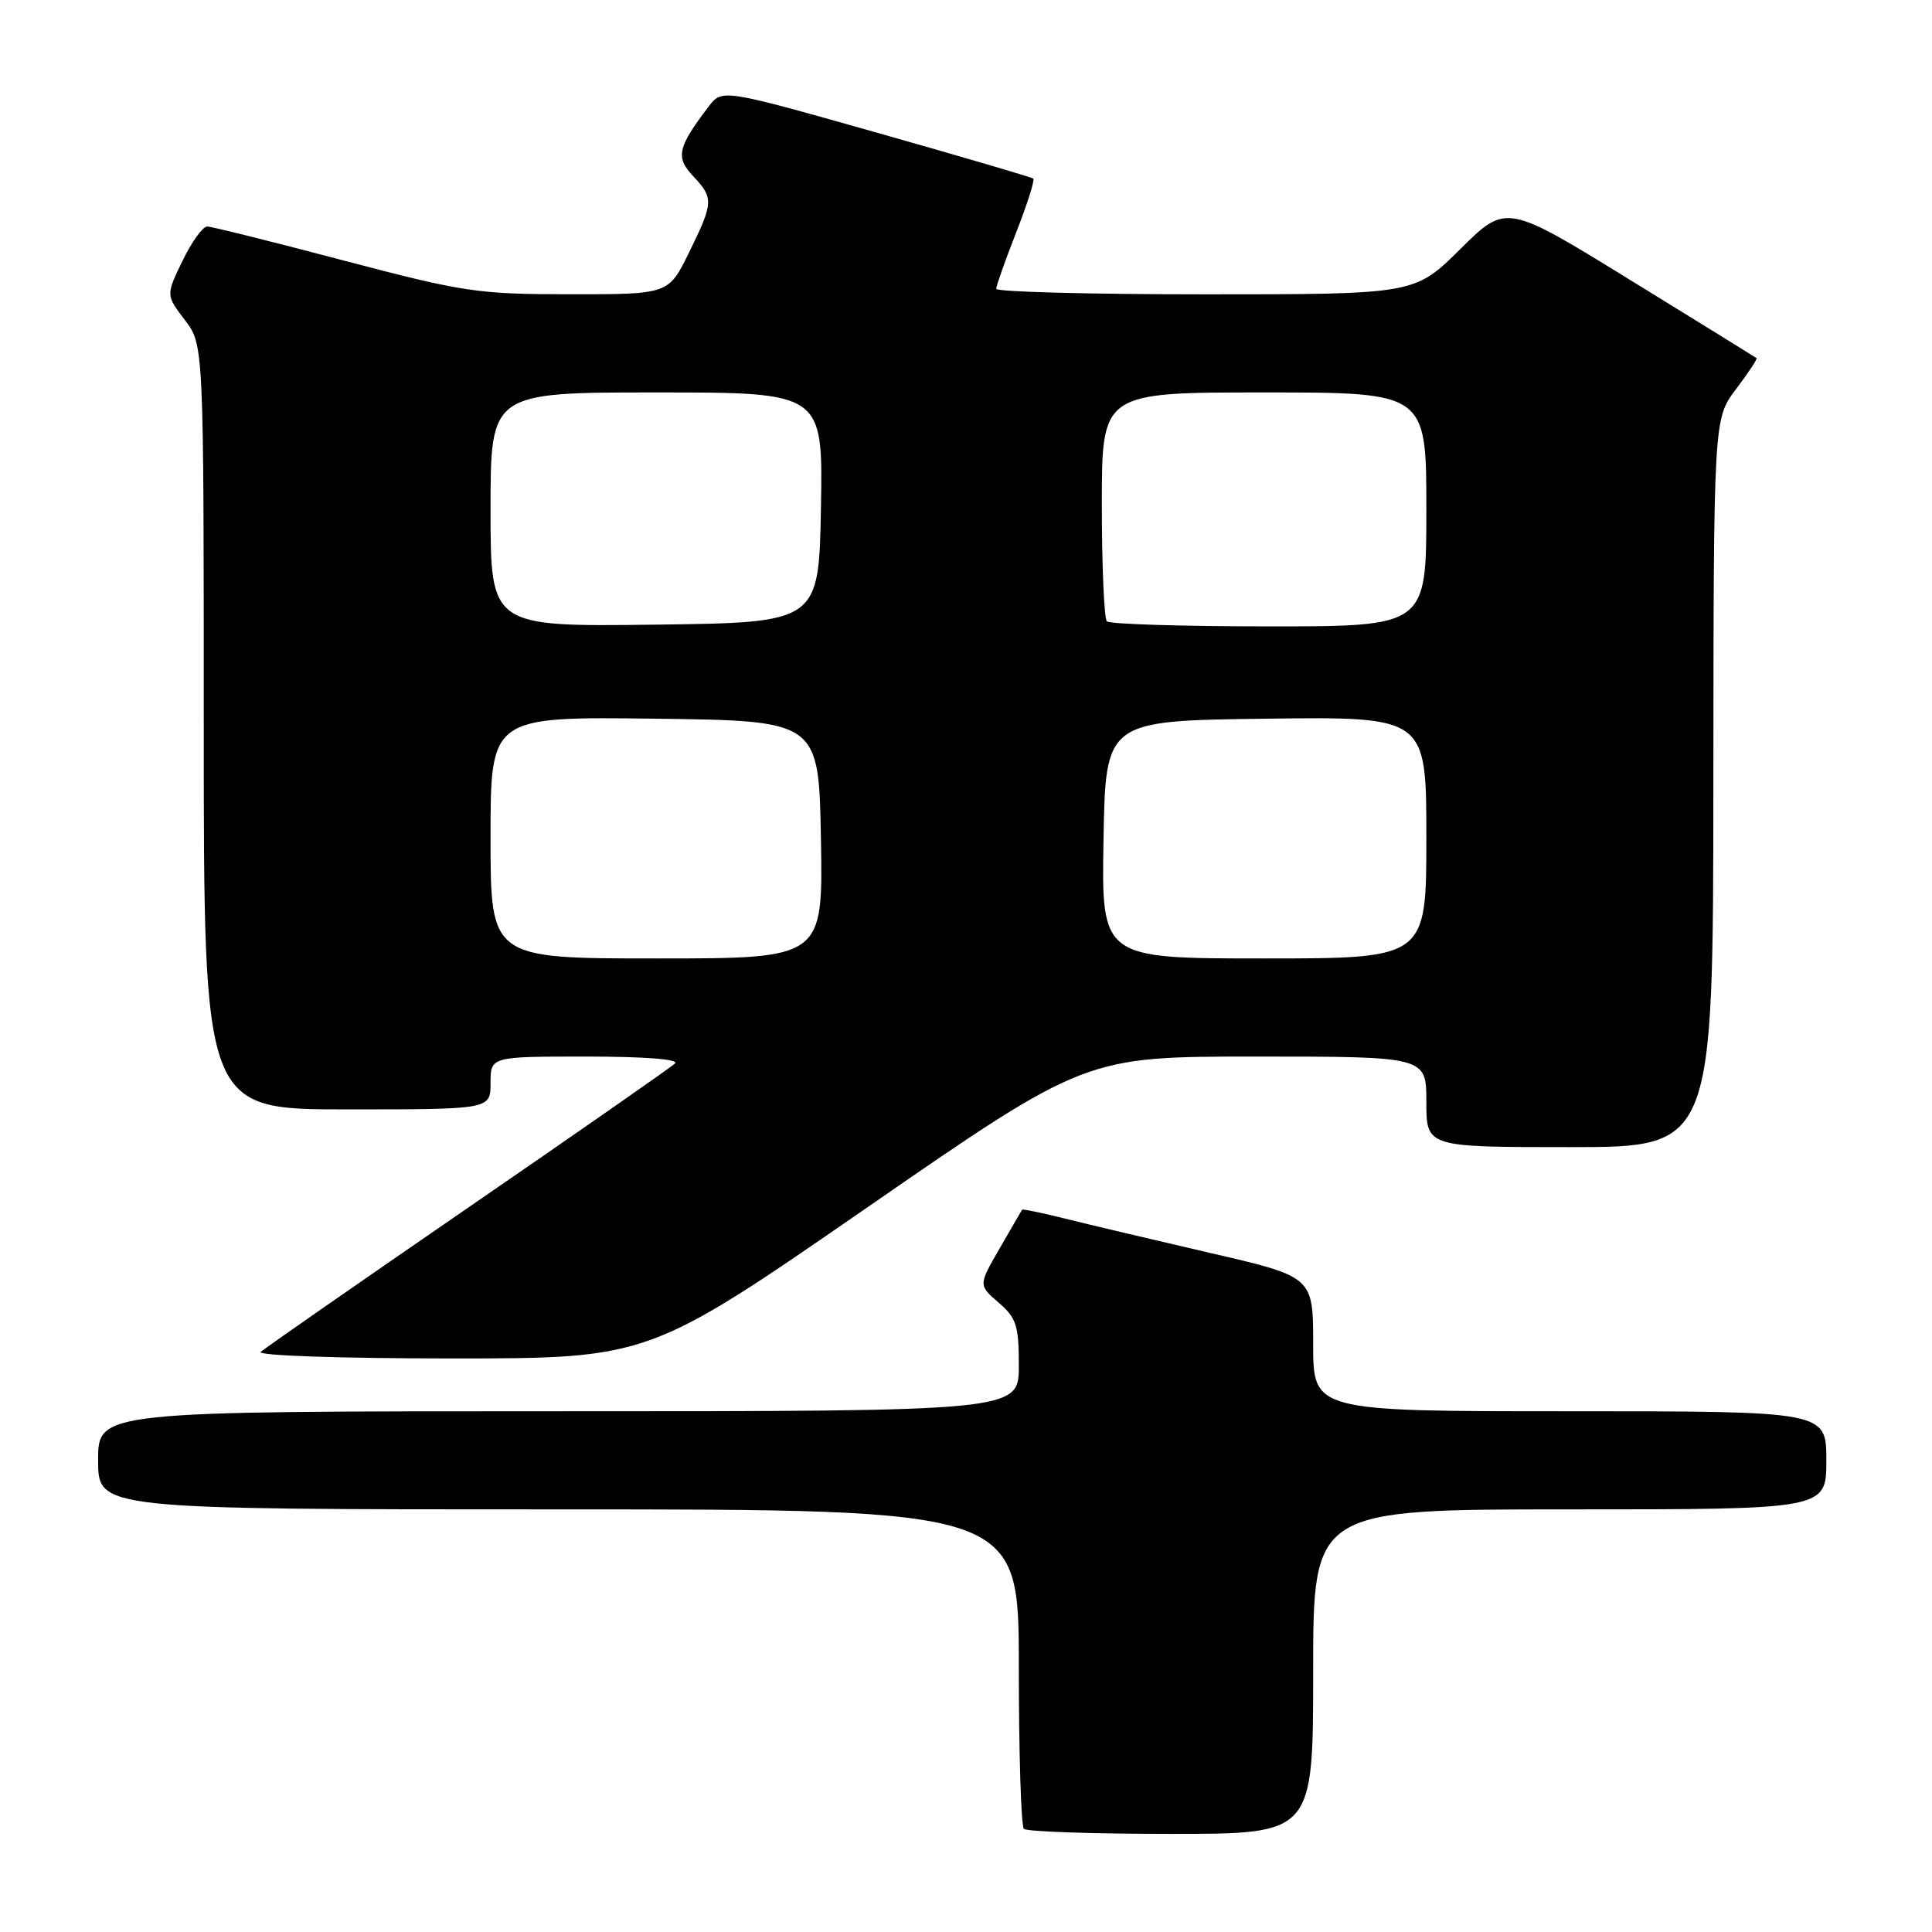<?xml version="1.0" encoding="UTF-8" standalone="no"?>
<!DOCTYPE svg PUBLIC "-//W3C//DTD SVG 1.1//EN" "http://www.w3.org/Graphics/SVG/1.1/DTD/svg11.dtd" >
<svg xmlns="http://www.w3.org/2000/svg" xmlns:xlink="http://www.w3.org/1999/xlink" version="1.1" viewBox="0 0 256 256">
 <g >
 <path fill="currentColor"
d=" M 174.00 221.50 C 174.00 200.00 174.00 200.00 208.00 200.00 C 242.00 200.00 242.00 200.00 242.00 193.50 C 242.00 187.00 242.00 187.00 208.00 187.00 C 174.00 187.00 174.00 187.00 174.00 178.09 C 174.00 169.17 174.00 169.17 160.25 166.00 C 152.69 164.25 144.04 162.20 141.04 161.45 C 138.04 160.70 135.52 160.18 135.44 160.29 C 135.36 160.41 134.02 162.70 132.47 165.40 C 129.64 170.29 129.64 170.29 132.32 172.60 C 134.68 174.63 135.00 175.63 135.00 180.95 C 135.00 187.00 135.00 187.00 74.00 187.00 C 13.00 187.00 13.00 187.00 13.00 193.50 C 13.00 200.00 13.00 200.00 74.00 200.00 C 135.00 200.00 135.00 200.00 135.00 220.83 C 135.00 232.29 135.30 241.97 135.67 242.33 C 136.03 242.70 144.81 243.00 155.17 243.00 C 174.00 243.00 174.00 243.00 174.00 221.50 Z  M 114.90 160.00 C 143.84 140.00 143.84 140.00 166.42 140.00 C 189.00 140.00 189.00 140.00 189.00 146.00 C 189.00 152.00 189.00 152.00 208.00 152.00 C 227.00 152.00 227.00 152.00 227.03 103.75 C 227.06 55.50 227.06 55.50 230.02 51.58 C 231.65 49.42 232.88 47.57 232.75 47.45 C 232.61 47.34 225.09 42.69 216.04 37.12 C 199.58 26.98 199.58 26.98 193.51 32.99 C 187.45 39.00 187.45 39.00 159.72 39.00 C 144.48 39.00 132.00 38.67 132.00 38.27 C 132.00 37.88 133.20 34.50 134.66 30.77 C 136.12 27.04 137.14 23.84 136.91 23.66 C 136.68 23.48 127.31 20.73 116.09 17.55 C 95.68 11.78 95.68 11.78 93.88 14.14 C 89.78 19.54 89.49 20.83 91.83 23.32 C 94.59 26.26 94.56 26.81 91.29 33.48 C 88.58 39.00 88.58 39.00 75.54 38.99 C 63.30 38.99 61.46 38.71 45.50 34.51 C 36.15 32.04 28.03 30.02 27.45 30.01 C 26.87 30.01 25.40 32.05 24.19 34.55 C 21.98 39.10 21.98 39.10 24.49 42.40 C 27.00 45.69 27.00 45.69 27.00 96.34 C 27.00 147.00 27.00 147.00 46.00 147.00 C 65.00 147.00 65.00 147.00 65.00 143.50 C 65.00 140.00 65.00 140.00 77.70 140.00 C 85.36 140.00 90.02 140.36 89.45 140.91 C 88.93 141.41 76.58 150.02 62.00 160.04 C 47.42 170.07 35.07 178.66 34.55 179.13 C 34.01 179.62 44.95 180.00 59.78 180.00 C 85.96 180.00 85.96 180.00 114.90 160.00 Z  M 65.00 110.98 C 65.00 94.96 65.00 94.96 86.75 95.23 C 108.50 95.50 108.50 95.50 108.78 111.25 C 109.05 127.00 109.05 127.00 87.03 127.00 C 65.00 127.00 65.00 127.00 65.00 110.98 Z  M 146.22 111.25 C 146.50 95.50 146.50 95.50 167.75 95.23 C 189.00 94.96 189.00 94.96 189.00 110.98 C 189.00 127.00 189.00 127.00 167.47 127.00 C 145.95 127.00 145.95 127.00 146.22 111.25 Z  M 65.00 67.52 C 65.00 52.00 65.00 52.00 87.03 52.00 C 109.05 52.00 109.05 52.00 108.78 67.25 C 108.50 82.50 108.50 82.50 86.75 82.77 C 65.00 83.04 65.00 83.04 65.00 67.52 Z  M 146.67 82.33 C 146.30 81.97 146.00 74.99 146.00 66.83 C 146.00 52.00 146.00 52.00 167.50 52.00 C 189.00 52.00 189.00 52.00 189.00 67.50 C 189.00 83.00 189.00 83.00 168.17 83.00 C 156.71 83.00 147.03 82.70 146.67 82.33 Z "/>
</g>
</svg>